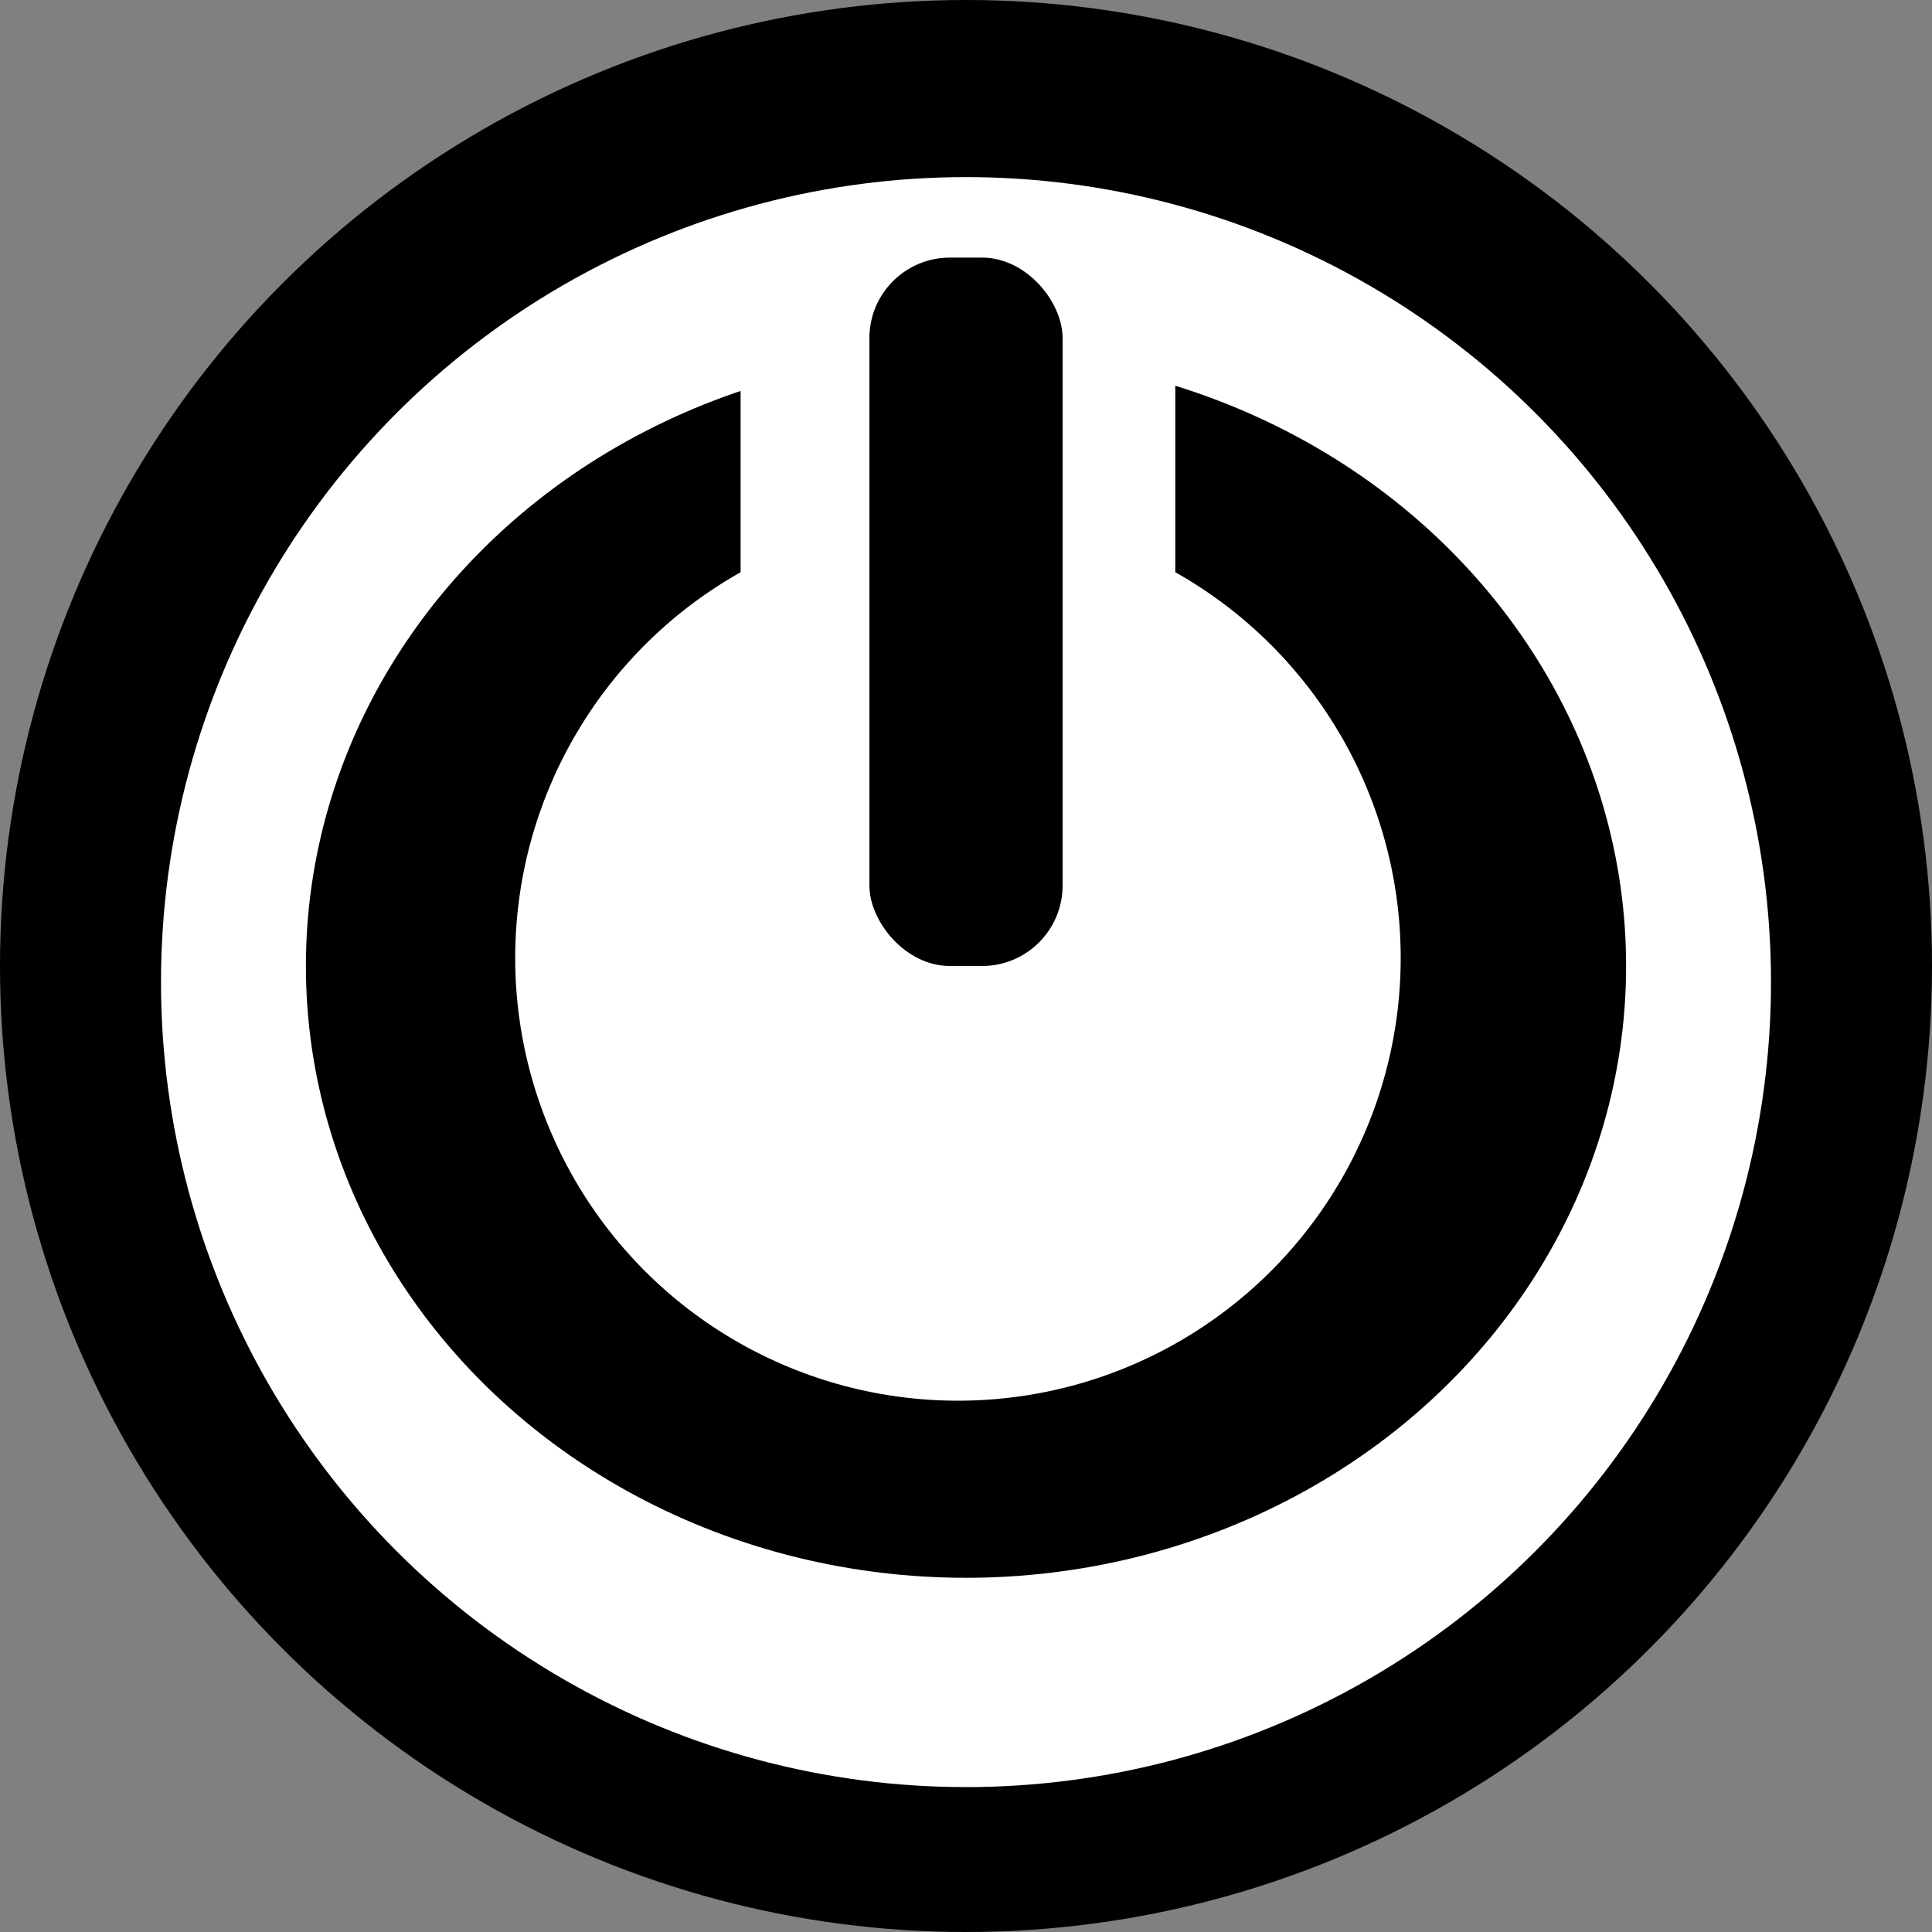<svg width="120" height="120" viewBox="0 0 120 120" fill="none" xmlns="http://www.w3.org/2000/svg">
<rect x="0" y="0" width="120" height="120" fill="#808080" stroke="none"/>
<circle cx="60" cy="60" r="60" fill="black"/>
<circle cx="60" cy="61" r="50" fill="white"/>
<ellipse cx="60" cy="60" rx="41" ry="38" fill="black"/>
<circle cx="59.5" cy="59.5" r="27.5" fill="white"/>
<rect x="46" y="16" width="27" height="37" fill="white"/>
<rect x="54" y="16" width="12" height="44" rx="5" fill="black"/>
</svg>
